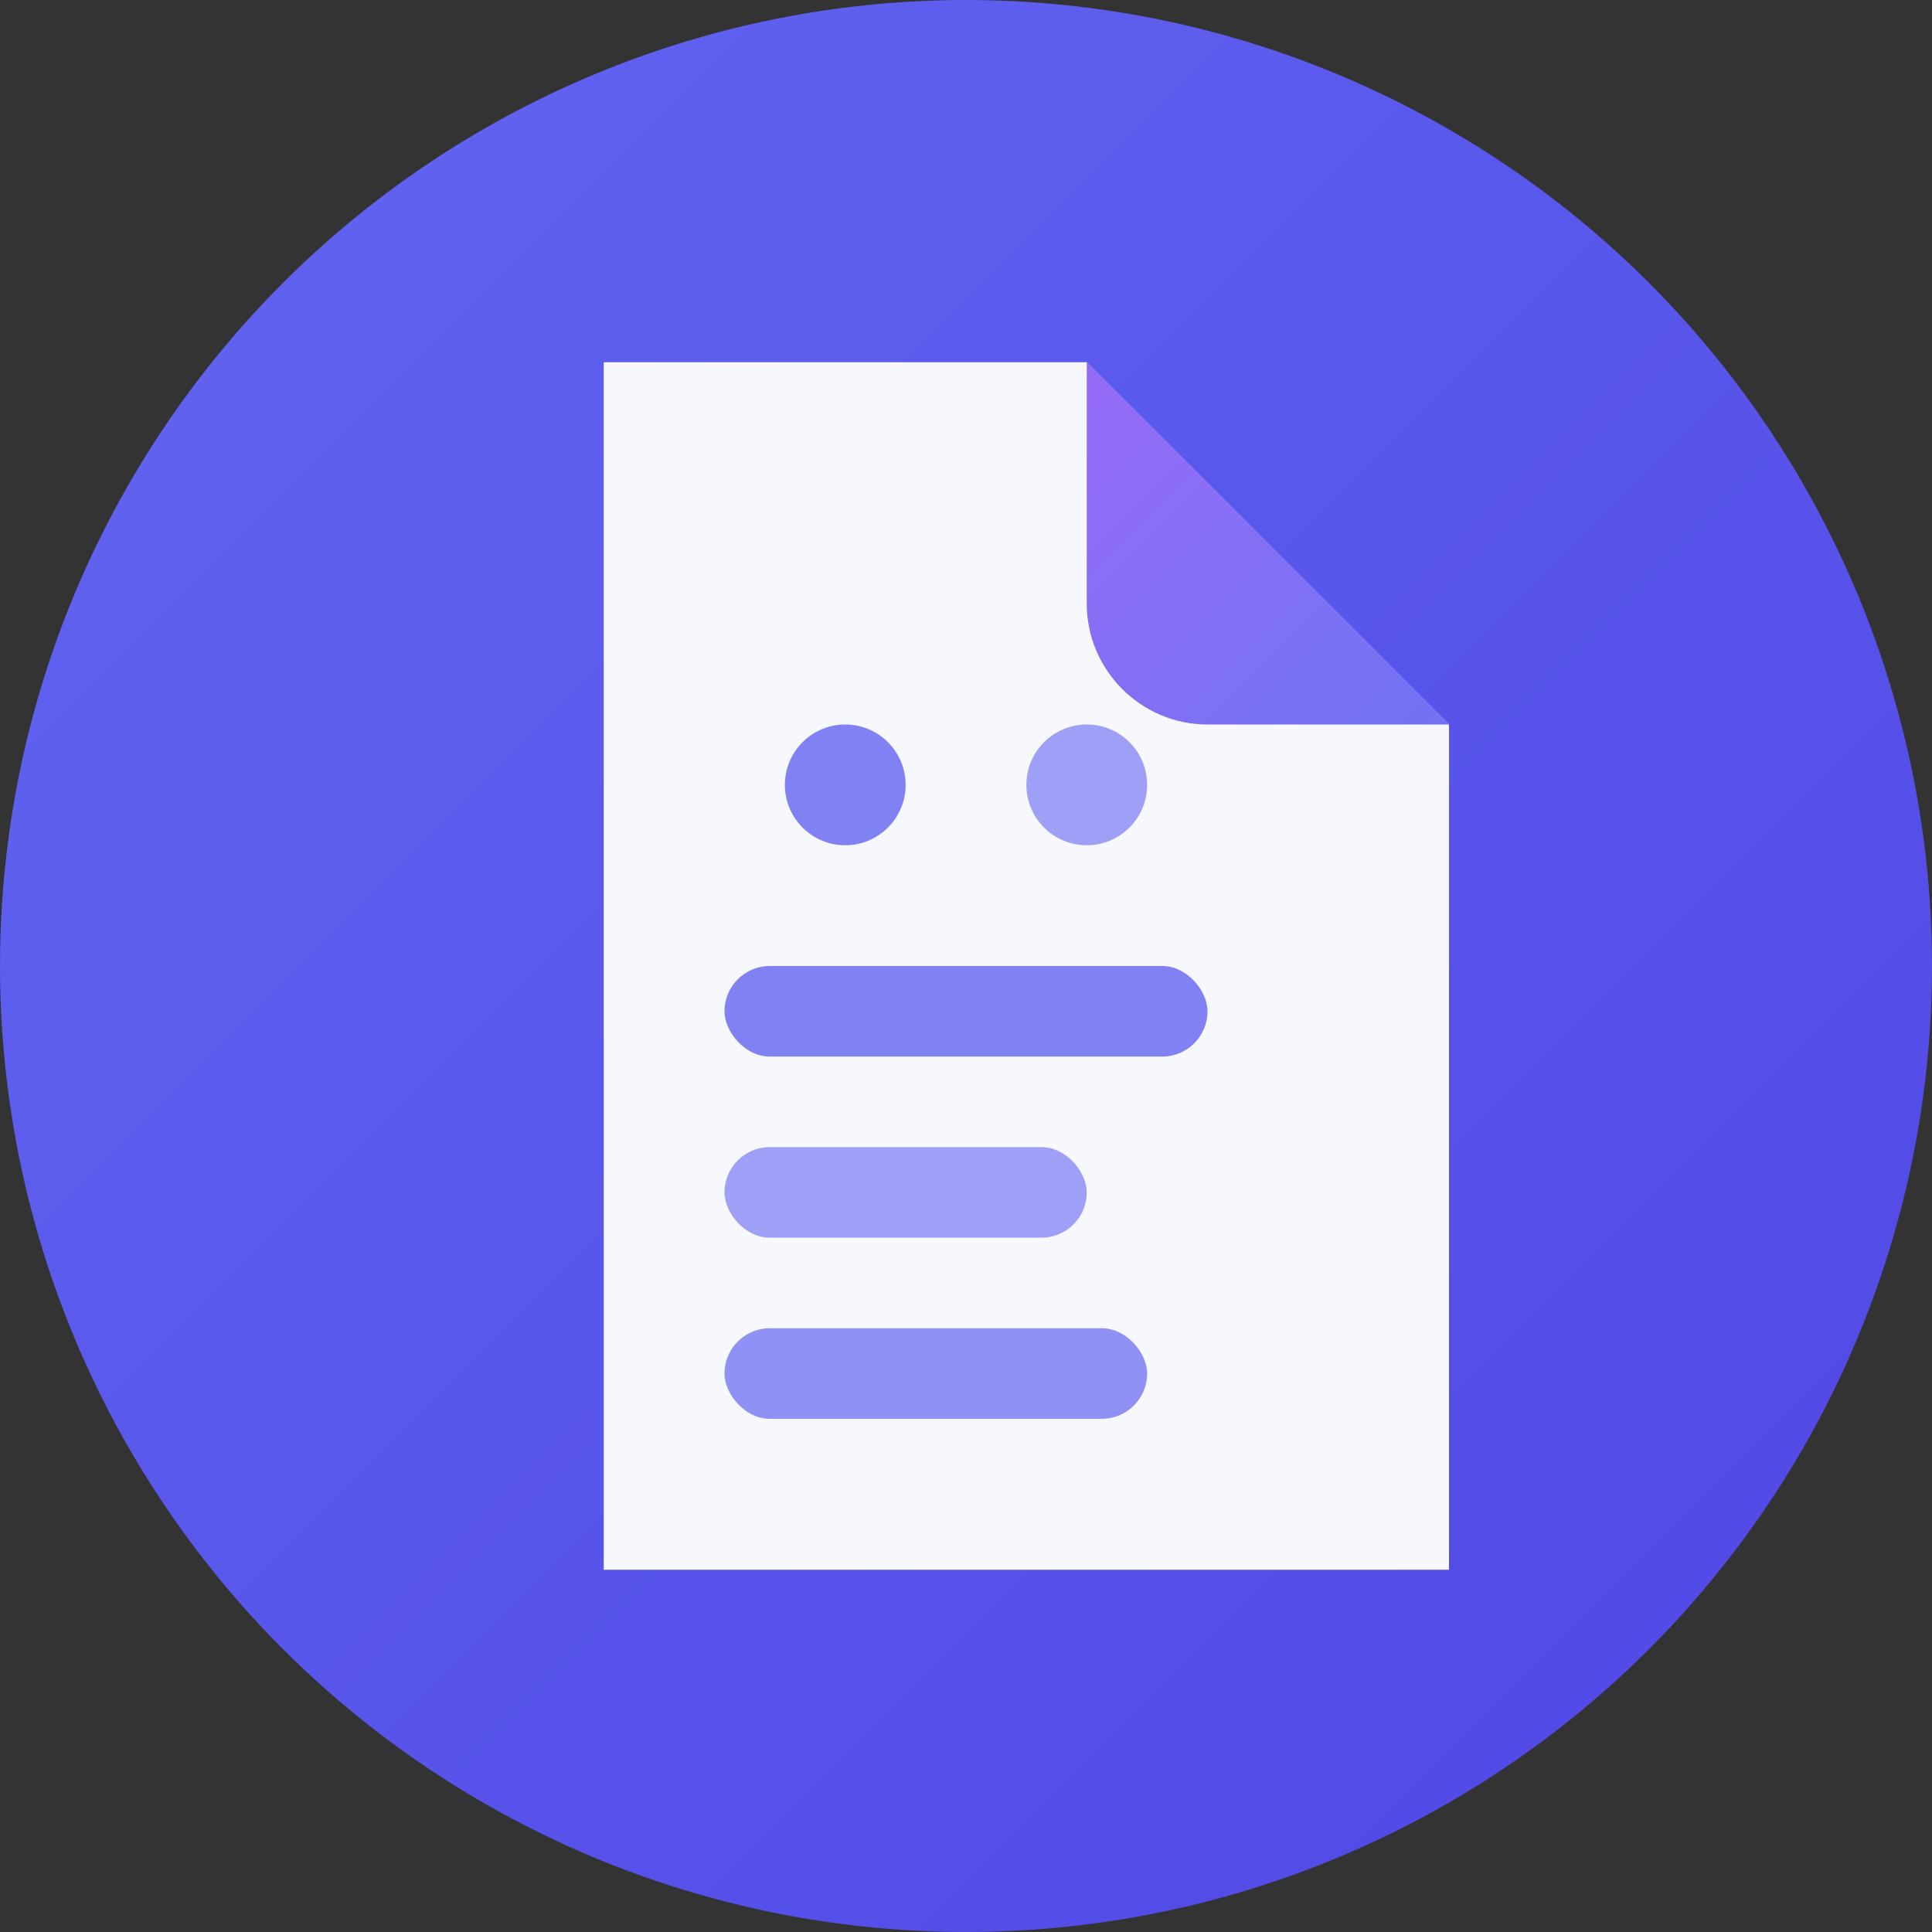 <svg xmlns="http://www.w3.org/2000/svg" viewBox="0 0 32 32" width="32" height="32">
  <rect x="0" y="0" width="32" height="32" fill="#333333" stroke="none"/>
  <!-- 背景圆形 -->
  <circle cx="16" cy="16" r="16" fill="url(#gradient-bg)"/>
  
  <!-- 文件图标主体 -->
  <path d="M10 6h8l6 6v14H10V6z" fill="white" opacity="0.95"/>
  
  <!-- 文件折叠角 -->
  <path d="M18 6l6 6h-4c-1.1 0-2-.9-2-2V6z" fill="url(#gradient-fold)"/>
  
  <!-- 文件内容线条 -->
  <rect x="12" y="16" width="8" height="1.5" rx="0.75" fill="#6366f1" opacity="0.8"/>
  <rect x="12" y="19" width="6" height="1.5" rx="0.75" fill="#6366f1" opacity="0.6"/>
  <rect x="12" y="22" width="7" height="1.5" rx="0.75" fill="#6366f1" opacity="0.7"/>
  
  <!-- 装饰性圆点 -->
  <circle cx="14" cy="13" r="1" fill="#6366f1" opacity="0.8"/>
  <circle cx="18" cy="13" r="1" fill="#6366f1" opacity="0.6"/>
  
  <!-- 渐变定义 -->
  <defs>
    <!-- 背景渐变 -->
    <linearGradient id="gradient-bg" x1="0%" y1="0%" x2="100%" y2="100%">
      <stop offset="0%" style="stop-color:#6366f1;stop-opacity:1" />
      <stop offset="100%" style="stop-color:#4f46e5;stop-opacity:1" />
    </linearGradient>
    
    <!-- 折叠角渐变 -->
    <linearGradient id="gradient-fold" x1="0%" y1="0%" x2="100%" y2="100%">
      <stop offset="0%" style="stop-color:#8b5cf6;stop-opacity:0.9" />
      <stop offset="100%" style="stop-color:#6366f1;stop-opacity:0.9" />
    </linearGradient>
  </defs>
</svg>

